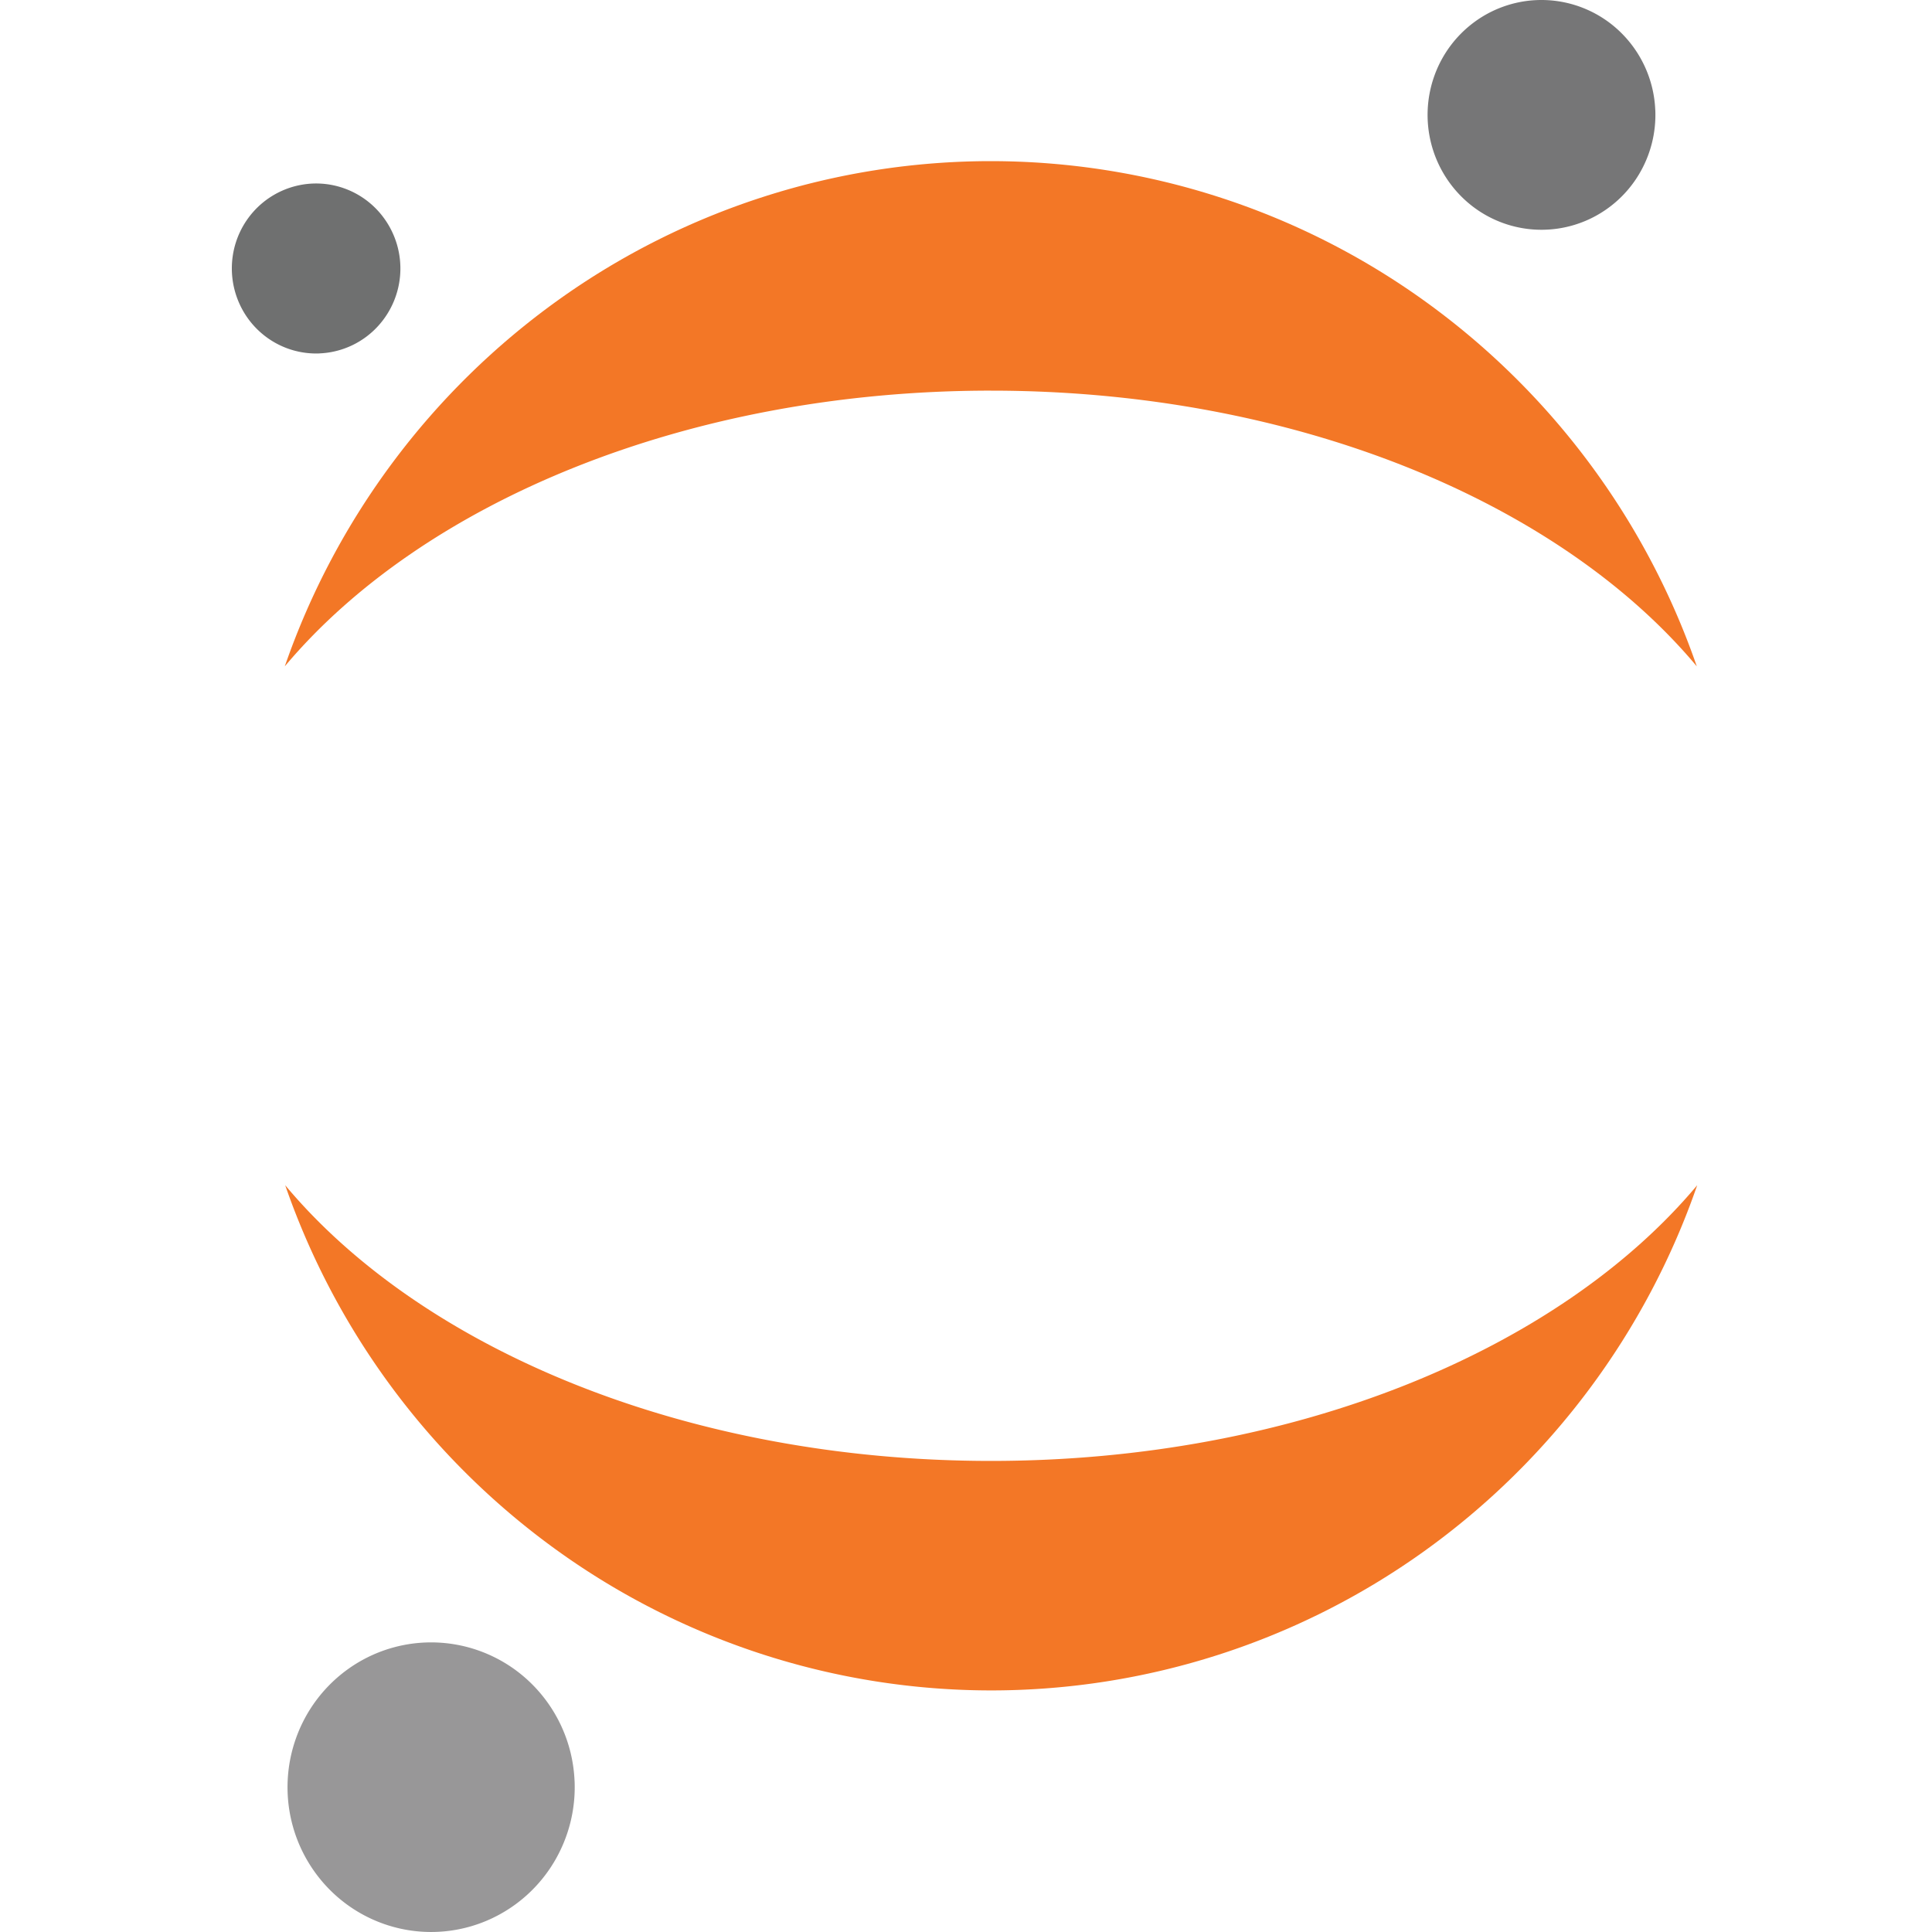 <svg xmlns="http://www.w3.org/2000/svg" viewBox="0 0 100 100">
	<path fill="#767677" d="M85.678 5.688a5.996 5.996 0 0 1-.85 3.344 5.908 5.908 0 0 1-2.55 2.305 5.857 5.857 0 0 1-6.477-1.01 5.961 5.961 0 0 1-1.742-2.973 6 6 0 0 1 .19-3.448 5.941 5.941 0 0 1 2.056-2.759 5.86 5.86 0 0 1 3.23-1.142 5.868 5.868 0 0 1 4.237 1.56 5.966 5.966 0 0 1 1.904 4.123h.002Z"/>
	<path fill="#F37726" d="M51.296 75.617c-15.702 0-29.416-5.753-36.534-14.27a39.013 39.013 0 0 0 14.14 18.949 38.492 38.492 0 0 0 22.402 7.2 38.492 38.492 0 0 0 22.403-7.2 39.013 39.013 0 0 0 14.14-18.949c-7.136 8.517-20.85 14.27-36.551 14.27Zm-.004-55.397c15.702 0 29.415 5.755 36.534 14.27a39.012 39.012 0 0 0-14.14-18.948A38.491 38.491 0 0 0 51.284 8.34a38.492 38.492 0 0 0-22.403 7.2 39.013 39.013 0 0 0-14.14 18.949c7.135-8.5 20.849-14.27 36.55-14.27Z"/>
	<path fill="#989798" d="M29.74 92.177a7.541 7.541 0 0 1-1.073 4.218 7.452 7.452 0 0 1-3.216 2.904 7.372 7.372 0 0 1-4.275.612 7.405 7.405 0 0 1-3.89-1.888 7.517 7.517 0 0 1-2.194-3.748 7.56 7.56 0 0 1 .244-4.347 7.488 7.488 0 0 1 2.598-3.478 7.386 7.386 0 0 1 4.076-1.434 7.396 7.396 0 0 1 5.333 1.97 7.52 7.52 0 0 1 2.396 5.192v-.001Z"/>
	<path fill="#6F7070" d="M16.552 18.293a4.334 4.334 0 0 1-2.454-.636 4.381 4.381 0 0 1-1.69-1.905 4.438 4.438 0 0 1-.357-2.53 4.407 4.407 0 0 1 1.098-2.302 4.367 4.367 0 0 1 2.183-1.298 4.32 4.32 0 0 1 2.53.144 4.35 4.35 0 0 1 2.022 1.538 4.42 4.42 0 0 1-.312 5.569 4.343 4.343 0 0 1-3.022 1.418l.002.002Z"/>
</svg>